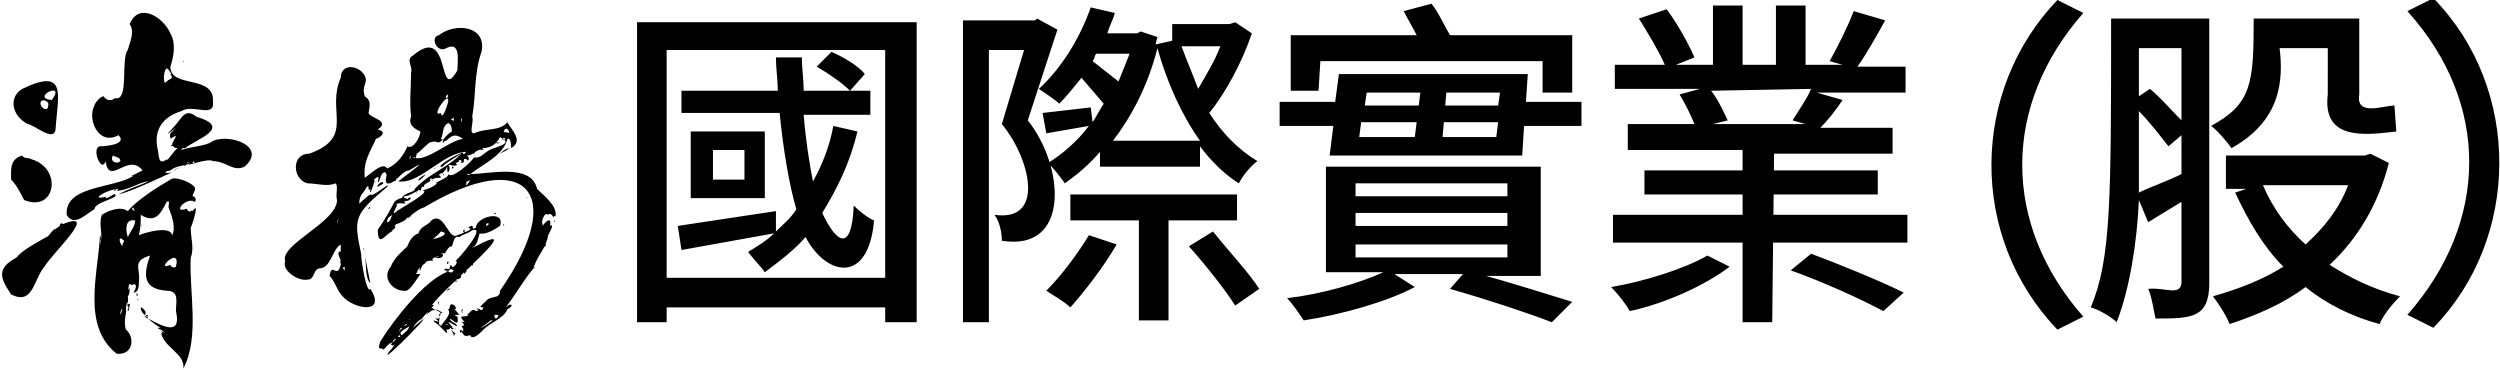 <svg width="135" height="20" viewBox="0 0 135 20" fill="#000" xmlns="http://www.w3.org/2000/svg">
<path d="M18.4,14.1c0-0.1-0.2-0.4-0.1-0.5c0,0.1,0.1-0.2,0.1,0.1c0,0,0-0.1,0-0.1c0,0,0,0,0,0.1c0-0.2,0-0.4,0-0.6
	c0,0.1,0,0.1,0,0.2c0-0.1,0-0.1,0-0.1c-0.5,0.3-0.5,1.3-1.2,1.3c-0.3,0.1-0.2,0.6-0.6,0.6c-0.5,0.1-1.4-0.5-1.2-1
	c-0.3-0.9,2.8-2.1,2.8-3.3c-0.1-0.3,0.1-0.8-0.1-0.9c-0.4,0.2-1,0-1.5,0c-0.8-0.2-0.9-1.6,0.1-1.6c2.5-0.9,0.9-2.3,1.7-4.1
	c0-0.8,1-0.7,1.3-0.1c0.2,0.4-0.2,0.5,0,1.1C20,5.4,20,5.6,19.9,6.1C20,6.4,21.1,6.5,20.4,7c0.5,0.1,0.2,0.4-0.1,0.5
	c-0.3,0.7-0.7,1.2-0.6,2.1c0.3-0.2,1-0.9,1.2-0.5c0.5-0.2,0.9-0.7,1.1-1.2c0.3,0.2,0.7-0.5,0.7-0.8C22.5,7,22,6.8,22.2,6.3
	c-0.1-0.8,0-1.6,0-2.4c0.1-0.3-0.3-0.7,0.1-0.9c2.1-1.8,1.3,2.7,2.4,0.8c0-0.5,0.2-1.6-0.6-1.2c-0.5,0.3-0.9-0.6-0.4-0.7
	c0.9-0.7,2.6-0.5,2.3,0.9c-0.4,1.1-0.3,2.4-0.5,3.5c0.1,0.3-0.2,0.9,0.1,0.9c0.6-0.3,1.4-0.1,1.8-0.6c0.2,0.4,0.9,1,0.2,1.4
	c0-0.1,0-0.6-0.2-0.5c-0.2,0.9-1.4,1.4-2,1.9c1,0,3.3-0.6,3.6,0.8c0.4,0.4,1.1,0.9,1,1.5c-0.1-0.1-0.1,0-0.1,0
	c0,0.2-0.1-0.3-0.3-0.1c-0.2-0.2-0.4,0.4-0.3,0.5c0,0,0,0,0,0.1c0.2-0.3,0.5-0.5,0.4,0c0.3-0.2-0.1,0.5-0.1,0.5
	c-0.1,0.7-0.6,1.1-0.8,1.8c0,0,0.1,0,0.1-0.1c-0.5,0.5-1.1,1.6-1.6,2.2c0.3-0.3,0.5-0.1,0.1,0.1c-0.2,0.5-0.9,0.7-1.3,1.1
	c0.1-0.1-0.6,0.7-0.7,0.3c-0.4,0.1-0.3,0-0.5-0.2c0,0,0,0.1,0,0.1c-0.1-0.1-0.1-0.3,0.1-0.1c0.1-0.2-0.2-0.3,0-0.3
	c0.2-0.1-0.3-0.3,0.1-0.2c-0.5-0.5,0.1-0.2,0.2-0.4c0,0-0.1,0-0.1,0c0.2-0.1,0.3-0.4,0.5-0.2c0.1-0.4,0.3,0.2,0.4-0.2c0,0,0,0,0,0
	c-0.3,0-0.1-0.1,0.1-0.3c0.3-0.4,0.8-0.1,0.8-0.6c3.7-5.3,1.4-7.8-4.1-4.5c-0.4,0.1-0.7,0.5-1,0.6c0.2,0-0.4,0.3-0.5,0.3
	c0,0,0,0-0.1,0.1c0.2,0.1-0.3,0.3-0.1,0.3c-0.3,0-0.8,1-0.8-0.1c0.3-0.4,0.7-1.1,0.9-1.5c0.2-0.2,0.5-0.3,0.8-0.1
	c-0.1,0.1-0.4,0-0.2,0.2c-0.2,0-0.4-0.1-0.6,0.1c0.4-0.3-0.2,0.5,0,0.4c0.2-0.2,2.1-1.2,1.5-1.2c0.3-0.1,0.6-0.2,0.8-0.4
	c-0.3,0,0.7-0.3,0.6-0.5c0.2,0.3,1.2-0.6,1.4-0.9c0.4,0.1,0.6-0.4,1.1-0.5c0.5-0.2,0.9-0.3,0.3-0.6c-0.2,0.4-0.5,0.6-1,0.6
	c0,0,0.1,0,0.1,0.1c-0.4-0.1-0.5,0.3-0.9,0.3c0.2,0.1,0.1,0.4,0,0.2c-0.3-0.1,0,0.2-0.3,0.2c0.1-0.2-0.2-0.2-0.1-0.1
	c-0.1,0.1-0.3,0.1-0.1,0.2c-0.2,0.1-0.3,0-0.5,0c0.1,0.1,0.1,0.3,0,0.4c-0.1,0,0-0.5-0.1-0.2c-0.1,0.2-0.3,0.2-0.1,0.4
	c-0.1-0.3-0.2-0.1-0.4,0c0,0,0,0,0,0c0.1-0.1,0.2,0,0.2,0.1c-0.2,0-0.3,0-0.5,0.1c0,0,0-0.1,0-0.1c0,0-0.1,0.1-0.1,0.1
	c0.2,0.1-0.4,0.2-0.3,0.4c-0.2-0.1-0.1,0.1-0.2,0.2c-0.1-0.1-0.2,0-0.1,0c-0.3,0.1-0.5,0.3-0.8,0.3c0.1,0.1-0.1,0.1-0.1,0.1
	c0.1-0.3,0.7-0.3,0.7-0.5c0.7-0.8,1.9-1.2,2.6-2C25,8.3,24,8.8,23.9,9C23.3,9.1,25.2,8,25,8.3c0.1,0.1,0.1-0.1,0.2-0.1
	c-1.2,0-2.5,1.7-3.6,1.6c0,0-0.1,0-0.1,0c0.5-0.4,1.9-1.4,0.6-0.6c-0.4,0-0.8,0.8-1.2,0.7c-0.2-0.2,0.1-0.4-0.1-0.6
	c-0.3,0-0.3,0.7-0.4,0.5c0.1-0.3,0-0.3-0.2-0.1c0,0.1,0.2,0.3,0,0.1c0,0.2-0.3,0.9-0.2,0.4c-0.2,0.2,0-0.3-0.2-0.1
	c-0.2,0.4-0.4,0.4-0.4,0.9c-0.1,0.1,0.4-0.4,0.6-0.5c0.1,0.2,1.2-0.8,0.9-0.4c-1.8,1.5-1.8,1.7-1.4,3.6c0,0.4,0.3,2.2,0.5,1.9
	c0.9,1.4-0.9,1.1-1.5,0.4c-0.3-0.3-0.4-0.8-0.7-1.1c0.1-0.8,0.4,0.2,0.6-0.6c0-0.1,0-0.2-0.1-0.1C18.4,14.1,18.4,14.1,18.4,14.1
	L18.4,14.1L18.4,14.1z M24.4,8.2L24.4,8.2c0.1,0,0.1-0.1,0.2-0.1C24.5,8.1,24.5,8.2,24.4,8.2L24.4,8.2z M26.5,17.3
	c-0.1,0.1-0.7,0.5-0.5,0.4C26.2,17.6,26.8,17.2,26.5,17.3L26.5,17.3z M24.2,5.5c0.1-0.7-1,0.9-0.4,0.6C23.9,6.6,24.2,5.5,24.2,5.5
	L24.2,5.5z M24.1,7.6c0,0-0.2,0-0.1,0.1c-0.3,0,0.2-0.5,0.4-0.6c0,0,0-0.5-0.2-0.4c0,0,0.1-0.1,0.1-0.1c-0.5,0.2-0.3,0.6-0.5,0.9
	c0,0,0,0,0,0c0,0,0.1,0,0.1,0c-0.2,0.4-0.4,0-0.6,0.2c0,0,0,0,0,0c0-0.2-0.6,0.5-0.8,0.6c-0.1,0.5,0,0.1-0.2,0.2
	c0.7,0.3,1.9-0.9,2.7-1C24.6,7.2,24.4,7.3,24.1,7.6L24.1,7.6z M27.2,7.1c0.1,0.1,0.2,0,0.3,0.1C27.5,7,27.3,6.8,27.2,7.1L27.2,7.1z
	 M20.9,12c0.2,0,0.2-0.3,0.3-0.4C21,11.7,20.9,11.8,20.9,12L20.9,12z M25.2,9.8c-0.1,0.4,0.1,0.1,0.2-0.1
	C25.3,9.8,25.2,9.8,25.2,9.8z M24.5,6.5c0-0.1,0-0.1,0-0.2c0,0.1-0.1,0.1-0.2,0.2C24.4,6.4,24.5,6.6,24.5,6.5z M26.8,17.2
	C27,17,26.9,17,26.7,17C26.7,17.1,26.7,17.2,26.8,17.2z M22.2,8.4c0,0-0.1,0.1-0.1,0.2C22.1,8.6,22.2,8.5,22.2,8.4z M24.2,5.1
	c0,0-0.2,0.1-0.1,0.2C24.2,5.3,24.2,5.1,24.2,5.1z M18.3,11.8c-0.1,0.1-0.1,0.2-0.1,0.3c0,0,0,0,0,0C18.2,12,18.3,11.8,18.3,11.8z
	 M25.7,16.8c0.1,0,0.2-0.1,0.1-0.1C25.7,16.7,25.7,16.8,25.7,16.8z M18.6,14.6C18.7,14.3,18.4,14.4,18.6,14.6L18.6,14.6z M27.1,7.5
	c0,0,0.1,0.1,0.2,0C27.3,7.5,27.2,7.4,27.1,7.5z M25.4,9.4c0,0-0.2,0-0.2,0C25.2,9.4,25.3,9.5,25.4,9.4z M24.9,6.6
	c0,0,0.1-0.2,0-0.2C24.9,6.4,24.9,6.5,24.9,6.6z M23.6,9.4c0,0-0.1,0-0.2,0C23.4,9.4,23.5,9.4,23.6,9.4z M26.7,7.1
	C26.7,7.1,26.7,7.1,26.7,7.1C26.6,7.1,26.7,7.1,26.7,7.1z M18.5,13.7C18.5,13.7,18.5,13.8,18.5,13.7C18.5,13.8,18.5,13.7,18.5,13.7z
	 M25.4,17.4C25.4,17.4,25.4,17.3,25.4,17.4C25.3,17.3,25.4,17.3,25.4,17.4z M23.6,9.3C23.6,9.3,23.7,9.4,23.6,9.3
	C23.7,9.4,23.7,9.4,23.6,9.3L23.6,9.3z M22.9,9.8C22.9,9.8,22.9,9.8,22.9,9.8C22.9,9.8,22.9,9.9,22.9,9.8z M25.8,17.1
	C25.8,17.1,25.7,17.1,25.8,17.1C25.7,17.2,25.7,17.2,25.8,17.1z M22.4,10.1C22.4,10.1,22.4,10.2,22.4,10.1
	C22.4,10.1,22.4,10.1,22.4,10.1z M21.8,10.9C21.8,10.8,21.8,10.8,21.8,10.9C21.8,10.8,21.8,10.8,21.8,10.9z M22,10.4
	C22,10.4,22,10.4,22,10.4C22,10.4,22,10.4,22,10.4z M24.4,8.8C24.4,8.8,24.5,8.8,24.4,8.8L24.4,8.8z M19.7,10.7
	C19.8,10.7,19.8,10.7,19.7,10.7C19.8,10.7,19.8,10.7,19.7,10.7z M26.9,17.1C26.9,17.1,26.9,17.1,26.9,17.1
	C27,17.1,27,17.1,26.9,17.1L26.9,17.1z M18.4,13.7C18.4,13.7,18.4,13.7,18.4,13.7C18.4,13.7,18.4,13.7,18.4,13.7z M18.4,13.6
	L18.4,13.6L18.4,13.6z M24,10.4L24,10.4L24,10.4L24,10.4z M25.8,17.1C25.8,17.1,25.8,17.1,25.8,17.1L25.8,17.1z M25.5,5.2L25.5,5.2
	L25.5,5.2z M25.4,6.9L25.4,6.9C25.4,6.9,25.4,6.9,25.4,6.9z M23.2,8.4L23.2,8.4L23.2,8.4z M23.8,9.2L23.8,9.2L23.8,9.2z M19.7,9.3
	L19.7,9.3L19.7,9.3z M20.3,7.6L20.3,7.6L20.3,7.6z M21.7,10.9L21.7,10.9L21.7,10.9z M26,16.5L26,16.5L26,16.5z M27.2,16.9L27.2,16.9
	L27.2,16.9z M25.3,17.5L25.3,17.5L25.3,17.5z M21.6,12C21.6,12,21.6,12,21.6,12L21.6,12z M23.9,9.2L23.9,9.2L23.9,9.2z M21.2,11.4
	L21.2,11.4L21.2,11.4z M23,8.6C23,8.6,23,8.6,23,8.6C23,8.6,23,8.6,23,8.6z M24.2,16.7c0.1,0,0.1-0.2,0.1-0.2
	c0.1-0.2,0.4,0.1,0.3,0.2c-0.3-0.2,0.4,0.4,0.1,0.3c0,0-0.3,0,0,0.1c0.1,0.6-0.2,0.2-0.4,0.1c0,0.2,0.3,0.2,0.4,0.4
	c-0.2,0-0.3-0.2-0.5-0.2c0.1,0.1,0.4,0.4,0.1,0.3c0,0.1-0.1,0.1-0.2,0.1c0.2,0.5-0.3-0.2-0.5-0.3c0.1,0,0.2,0.1,0.3,0.1
	c-0.2-0.1-0.4-0.1-0.5-0.3c0.3,0.1,0.4,0.1,0.1-0.1c0.1,0,0.1,0,0.2,0c0-0.2,0-0.3,0.2-0.3c-0.4-0.3-0.5-0.2-0.9,0.1
	c0,0,0.2-0.2,0.1-0.2c0.1,0,0.1,0,0.1-0.1c0.2-0.1-0.3,0.3-0.4,0.5c-0.2,0.1-0.4,0.3-0.5,0.5c2-1.8-2,2.3-1.3,1.3
	c0.1-0.1,0.2-0.2,0.3-0.4c-0.2,0.1,0,0.1-0.2,0c0.1-0.1,0.2-0.2,0.3-0.3c-0.1,0-0.2,0.1-0.2,0.2c-0.2,0-0.4,0.3-0.5,0.4
	c0,0,0,0,0-0.1c0,0.1-0.1,0-0.2,0c0,0,0.1,0,0.1,0c-0.3,0.1,0-0.4-0.1-0.3c0.8-1.3,2.4-3.3,3.6-3.8c0.1-0.2,0.2,0.2,0.4-0.1
	c-0.1-0.1-0.3,0-0.2-0.2c0-0.1,0.1-0.1,0.1,0c0.1,0.1,0.4-0.3,0.2-0.3c0.6-0.6,2.1-2.5,0.2-1.3c-0.3-0.1-0.3,0.3-0.4,0.5
	c-0.2,0-0.3,0.3-0.4,0.4c-0.1-0.1-0.3,0.1-0.1,0c0.1,0.2-0.2,0.3-0.4,0.2c0.7-0.2-0.4,0-0.1,0.2c-0.3-0.1-0.6,0.1-0.7,0.5
	c-0.1-0.1-0.1,0.1-0.1,0c-0.1,0.2-0.3,0.2,0.1,0.2c-0.3,0.4-0.6,1-0.9,0.9c-0.6,0-1.2-0.7-0.7-1.3c0.2-0.5,0.6-0.8,0.9-1.1
	c0.1-0.3,0.3-0.6,0.6-0.7c0.1-0.4,0.5-0.4,0.7-0.7c0.7-0.5,0.9,1.1,1.4,0.8c0.3-0.1,0.7-0.3,1-0.4c0-0.6,1.6-1,1.3-0.1
	c-0.3,0.2-0.8,0.5-1.1,0.4c-0.1,0.3-0.1,0.6-0.4,0.8c3.3-1.8-1.3,1.9-2.2,3.1c0.1-0.1,0.2,0,0,0.1c0.2,0.2,0.7,0.2,0.4,0.5
	c0.1,0.1-0.1,0.4,0.1,0.5C24.3,17,24.3,16.9,24.2,16.7z M22.5,14.7C22.8,14.5,22.7,14.3,22.5,14.7C22.5,14.7,22.5,14.7,22.5,14.7
	L22.5,14.7z M21.6,17.8c0.1,0,0.1-0.1,0.1-0.1C21.5,17.7,21.6,18.1,21.6,17.8z M21.8,17.6c0.1,0,0.2-0.1,0.2-0.1
	C21.9,17.5,21.9,17.5,21.8,17.6C21.8,17.6,21.9,17.6,21.8,17.6z M21.6,18.2L21.6,18.2C21.7,18,21.3,18.2,21.6,18.2z M21.7,18.1
	c0.1-0.1,0.4-0.3,0.4-0.5C22.1,17.7,21.4,17.9,21.7,18.1C21.7,18,21.7,18,21.7,18.1C21.7,18.1,21.7,18.1,21.7,18.1L21.7,18.1z
	 M23.4,12.9c0.2,0,1-0.3,0.4-0.4C23.7,12.7,23.1,13.1,23.4,12.9z M24.3,14.5c-0.1,0.1-0.3-0.1-0.3,0.1
	C24.1,14.6,24.3,14.7,24.3,14.5z M26.4,12.1C26.3,11.9,26.1,12.4,26.4,12.1L26.4,12.1z M23.7,16.5c0-0.1,0-0.1,0-0.2
	C23.6,16.3,23.7,16.4,23.7,16.5z M26.8,11.5c0,0-0.1,0-0.1,0C26.7,11.6,26.7,11.6,26.8,11.5z M24.2,17.5c0,0-0.1,0-0.1,0
	C24.1,17.5,24.1,17.6,24.2,17.5z M22.1,17.3C22.1,17.3,22.2,17.2,22.1,17.3C22.2,17.2,22.1,17.2,22.1,17.3z M23.4,16.4
	C23.4,16.4,23.3,16.4,23.4,16.4C23.4,16.4,23.4,16.4,23.4,16.4z M22.1,17.3L22.1,17.3L22.1,17.3C22.1,17.3,22.1,17.3,22.1,17.3z
	 M25.9,13.1L25.9,13.1L25.9,13.1z M22.7,14.4C22.7,14.4,22.8,14.4,22.7,14.4C22.7,14.4,22.7,14.4,22.7,14.4z M24.3,15.4L24.3,15.4
	L24.3,15.4z M23.9,16.4L23.9,16.4L23.9,16.4z M21.5,18.3C21.5,18.3,21.5,18.3,21.5,18.3L21.5,18.3z M25,12.7c0,0,0.1-0.2,0-0.2
	c0,0,0-0.1,0.1-0.1c-0.1,0.3,0.3,0.1,0.3-0.1c-0.2,0.1-0.1-0.1,0.1-0.1C25.7,12.5,25.1,12.6,25,12.7L25,12.7z M19.7,13.8
	c0.1,0.5,0.2,1,0.3,1.5C19.7,15,19.8,14.3,19.7,13.8L19.7,13.8z M20.7,9.9c-0.1,0.1-0.2,0.1-0.3,0.2C20.3,10,20.7,9.7,20.7,9.9z
	 M23,9.4C22.5,10,22.4,9.7,23,9.4L23,9.4z M24.6,18C24.6,18,24.6,18,24.6,18c-0.1,0.1-0.1,0.2-0.1,0.2c0-0.1,0-0.2-0.1-0.3
	c0,0,0.1,0,0.1,0C24.2,17.7,24.4,17.9,24.6,18z M27.5,8c-0.1,0.1-0.3,0.2-0.5,0.3C27.2,8.1,27.4,8,27.5,8L27.5,8z M24.7,15.1
	c0-0.1,0.1-0.2,0.2-0.2C24.9,15,24.9,15,24.7,15.1C24.8,15.1,24.8,15.1,24.7,15.1z M25,16.7C25,16.7,25,16.7,25,16.7
	c0,0.1-0.1,0.1,0,0.2C24.9,16.9,24.9,16.7,25,16.7z M22.1,11.7c0,0-0.2,0.2-0.2,0.1C22,11.8,22.1,11.8,22.1,11.7z M25.2,14.6
	c0,0.1-0.1,0.1-0.1,0.2C25,14.7,25.1,14.6,25.2,14.6z M24.4,17.7C24.7,17.8,24.2,17.8,24.4,17.7L24.4,17.7z M23,14.1
	c0,0.1-0.1,0.2-0.2,0.2C22.9,14.3,22.9,14.2,23,14.1z M27.2,12.1C27.3,12.2,27.1,12.2,27.2,12.1L27.2,12.1z M24.3,15.6
	c-0.1,0.1-0.2,0.1-0.2,0.1C24.1,15.7,24.3,15.5,24.3,15.6z M23.8,13.6c0,0-0.1,0-0.1,0C23.7,13.5,23.7,13.5,23.8,13.6z M19.6,13.4
	c0.1,0,0.1,0.2,0,0.3C19.7,13.6,19.7,13.5,19.6,13.4L19.6,13.4z M21.4,9.7C21.3,9.9,21.2,9.7,21.4,9.7L21.4,9.7z M24.2,14.1
	C24.3,14.3,24,14.3,24.2,14.1L24.2,14.1z M25.4,14.3c0,0,0.1-0.1,0.1-0.1C25.6,14.3,25.5,14.4,25.4,14.3z M23.4,13.8
	c-0.1,0.1-0.1,0.1-0.2,0.1c0,0,0,0,0,0C23.3,13.8,23.3,13.8,23.4,13.8z M19.7,11.4C19.7,11.4,19.9,11.2,19.7,11.4
	C19.8,11.4,19.8,11.4,19.7,11.4z M29.5,13.2c0,0-0.1,0.2-0.1,0.1C29.4,13.3,29.4,13.2,29.5,13.2z M25.4,14.4c0,0-0.1,0.1-0.1,0.1
	C25.3,14.4,25.3,14.4,25.4,14.4z M19.9,11.3C19.9,11.1,20.1,11.2,19.9,11.3L19.9,11.3z M24.5,15.2c0,0,0.2-0.1,0.2,0
	C24.6,15.2,24.6,15.2,24.5,15.2L24.5,15.2z M29.9,12c0,0,0-0.1,0.1-0.1C30,11.9,29.9,12,29.9,12z M22.2,10
	C22.2,10.1,22.2,10.1,22.2,10C22.1,10.1,22.2,10.1,22.2,10L22.2,10z M23.5,16.8C23.4,16.8,23.4,16.7,23.5,16.8
	C23.5,16.7,23.5,16.8,23.5,16.8z M22.1,11.7c0,0,0.1-0.1,0.1-0.1C22.2,11.7,22.2,11.7,22.1,11.7L22.1,11.7z M22.4,9.9
	C22.4,9.9,22.3,10,22.4,9.9C22.3,10,22.3,10,22.4,9.9z M20.2,11C20.2,11,20.2,10.9,20.2,11C20.3,10.9,20.2,11,20.2,11z M25,14.8
	C25,14.8,25,14.8,25,14.8C25.1,14.8,25,14.8,25,14.8z M26,9.2C25.9,9.2,25.9,9.2,26,9.2C25.9,9.2,26,9.2,26,9.2z M24.6,16.6
	C24.6,16.6,24.7,16.6,24.6,16.6C24.7,16.6,24.7,16.6,24.6,16.6z M29.2,10C29.2,10,29.2,10,29.2,10C29.2,10,29.3,10,29.2,10z
	 M24.2,13.3C24.3,13.3,24.2,13.4,24.2,13.3C24.2,13.3,24.2,13.3,24.2,13.3z M23.5,9.1C23.5,9.2,23.4,9,23.5,9.1L23.5,9.1z
	 M24.9,12.1C24.9,12.1,24.9,12.1,24.9,12.1C24.9,12.1,24.9,12,24.9,12.1z M21.7,12C21.7,12,21.6,12.1,21.7,12
	C21.6,12.1,21.7,12,21.7,12L21.7,12z M23,9.4C23,9.4,23,9.4,23,9.4C23,9.4,23,9.4,23,9.4L23,9.4z M26.7,15.9
	C26.7,15.9,26.7,15.9,26.7,15.9C26.6,15.9,26.7,15.9,26.7,15.9z M18.3,13.4C18.3,13.4,18.3,13.4,18.3,13.4
	C18.3,13.4,18.3,13.4,18.3,13.4z M24.6,17.8C24.6,17.8,24.6,17.8,24.6,17.8C24.6,17.8,24.6,17.8,24.6,17.8z M19.6,10.7
	C19.5,10.7,19.5,10.6,19.6,10.7C19.5,10.6,19.5,10.7,19.6,10.7z M28.5,10.7C28.5,10.7,28.4,10.7,28.5,10.7
	C28.4,10.7,28.4,10.6,28.5,10.7z M23,11.1L23,11.1C23.1,11.1,23,11.1,23,11.1z M24.6,17.8C24.5,17.7,24.6,17.7,24.6,17.8
	C24.6,17.7,24.6,17.7,24.6,17.8L24.6,17.8z M24.9,16.9L24.9,16.9C24.9,16.9,24.9,16.9,24.9,16.9z M19.6,10.5
	C19.5,10.5,19.6,10.5,19.6,10.5C19.6,10.5,19.6,10.5,19.6,10.5z M20.3,9.8C20.3,9.8,20.3,9.8,20.3,9.8C20.3,9.8,20.3,9.8,20.3,9.8z
	 M25.7,9.2C25.7,9.2,25.7,9.2,25.7,9.2C25.7,9.2,25.7,9.2,25.7,9.2z M23.4,10.8C23.4,10.8,23.4,10.9,23.4,10.8
	C23.4,10.9,23.3,10.9,23.4,10.8z M23.9,13.5C23.9,13.5,23.9,13.5,23.9,13.5L23.9,13.5z M20.9,18.7C20.9,18.7,20.9,18.8,20.9,18.7
	C20.9,18.7,20.9,18.7,20.9,18.7z M23.6,16.7C23.6,16.7,23.5,16.7,23.6,16.7C23.6,16.7,23.6,16.7,23.6,16.7z M23.8,10.5
	C23.8,10.5,23.8,10.6,23.8,10.5C23.8,10.6,23.8,10.5,23.8,10.5z M19.4,11.5C19.4,11.5,19.4,11.5,19.4,11.5L19.4,11.5z M29.1,14
	L29.1,14C29.1,14,29.1,14,29.1,14L29.1,14z M23,14.1C23,14.1,23,14.1,23,14.1C23.1,14.1,23,14.1,23,14.1z M29,14.2
	C29,14.2,29,14.2,29,14.2C28.9,14.2,29,14.2,29,14.2z M28.6,14.9C28.6,14.9,28.6,14.9,28.6,14.9L28.6,14.9L28.6,14.9z M24.3,15.6
	C24.3,15.6,24.3,15.5,24.3,15.6L24.3,15.6z M21.2,18.5C21.2,18.5,21.2,18.5,21.2,18.5L21.2,18.5z M21.4,9.7
	C21.4,9.7,21.4,9.6,21.4,9.7L21.4,9.7z M22.5,9.9L22.5,9.9C22.4,9.9,22.4,9.9,22.5,9.9L22.5,9.9z M25.3,12.4
	C25.3,12.4,25.3,12.4,25.3,12.4C25.3,12.4,25.3,12.4,25.3,12.4z M25,12.7C25,12.7,25,12.7,25,12.7L25,12.7z M28.5,10.4
	C28.5,10.4,28.5,10.4,28.5,10.4C28.5,10.4,28.5,10.4,28.5,10.4z M25.4,11.9L25.4,11.9L25.4,11.9L25.4,11.9z M29.1,14.1L29.1,14.1
	C29.1,14.1,29.1,14.1,29.1,14.1L29.1,14.1z M24.6,18C24.6,18,24.6,18,24.6,18C24.6,18,24.6,18,24.6,18z M17.9,14.8
	C17.9,14.8,17.8,14.8,17.9,14.8C17.8,14.8,17.9,14.8,17.9,14.8z M22.1,10.8c-0.2,0,0-0.2,0.1-0.1C22.2,10.7,22.2,10.7,22.1,10.8
	L22.1,10.8z M25.5,8.2c0.1,0,0.2,0,0.1,0.1C25.5,8.3,25.5,8.3,25.5,8.2L25.5,8.2z M27,7.7c0,0-0.2,0.1-0.2,0
	C26.8,7.7,26.9,7.7,27,7.7z M26.3,8C26.3,8,26.2,8,26.2,8C26.2,8,26.2,8,26.3,8z M24.5,9c0,0,0,0.1-0.1,0.1C24.4,9,24.4,9,24.5,9z
	 M23.4,9.7C23.4,9.7,23.4,9.7,23.4,9.7C23.4,9.8,23.3,9.8,23.4,9.7z M23.4,9.8C23.4,9.8,23.4,9.8,23.4,9.8
	C23.4,9.8,23.4,9.8,23.4,9.8z M22.4,10.5C22.4,10.5,22.3,10.5,22.4,10.5C22.3,10.5,22.3,10.5,22.4,10.5z M26,8.1
	C26,8.1,25.9,8.1,26,8.1C25.9,8,26,8.1,26,8.1z M22.7,10.1L22.7,10.1C22.8,10.1,22.8,10.2,22.7,10.1C22.7,10.2,22.7,10.2,22.7,10.1
	L22.7,10.1z M26,8.1C26,8.1,26,8.1,26,8.1C26,8.2,26,8.2,26,8.1z M23.1,9.9C23.1,9.9,23.1,9.9,23.1,9.9C23.1,10,23.1,9.9,23.1,9.9z
	 M22.5,10.4C22.5,10.5,22.4,10.4,22.5,10.4L22.5,10.4z M22.4,8.3C22.6,7.9,22.8,8.2,22.4,8.3L22.4,8.3z M22.8,7.8
	C22.8,7.8,22.8,7.9,22.8,7.8C22.7,8.1,22.7,8,22.8,7.8z M23.1,7.6C23.2,7.6,23,7.7,23,7.8C23,7.7,23.1,7.6,23.1,7.6L23.1,7.6z
	 M23.8,7.4C23.8,7.4,23.8,7.3,23.8,7.4C23.8,7.3,23.8,7.4,23.8,7.4z M24.1,7.6C24.1,7.6,24.2,7.5,24.1,7.6
	C24.2,7.6,24.1,7.6,24.1,7.6z M24,6.9L24,6.9C24,6.9,24,6.9,24,6.9z M24,7.1C24,7.1,24,7.1,24,7.1C24,7.2,24,7.2,24,7.1z M24,6.8
	L24,6.8L24,6.8L24,6.8z M22.4,8.3C22.4,8.3,22.4,8.3,22.4,8.3C22.4,8.3,22.4,8.3,22.4,8.3z M26.5,17.2L26.5,17.2
	C26.6,17.3,26.5,17.3,26.5,17.2z M9.2,7.2C9.2,7.2,9.4,7,9.5,6.9C8.6,7.6,9.3,7,9.6,6.6c0.3-0.4,0.5-0.7,1-0.3c2,0.6,0,1.2-0.6,1.7
	c0,0-0.1,0-0.1,0c0,0-0.1,0-0.1,0.1c0.5-0.2,1.4-0.2,1.7-0.5C12.6,7.2,14.4,8,13.2,9c-0.6,0.3-1-0.3-1.7-0.3
	c-0.3-0.2-1.7,0.4-1.2,0.1C9.9,9,9.6,8.9,9.2,9.2c0,0,0,0,0,0C8.7,9.3,9,9.4,9.3,9.3c-0.9,0.4-2.1,1-2.9,1.2C6.9,10.2,7.6,10,8,9.8
	c-0.4,0-1.1,0.5-1.7,0.5c0,0,0,0,0.1-0.1c-0.6,0-1.7,0.7-0.6,0.4c-0.1,0-0.1,0.1-0.1,0.1c0.2,0,0.5-0.3,0.5-0.2
	c0.3,0.2-1.1,0.4-1.1,0.8c-0.4,0.2-1.1,1-1.5,0.3C3.5,10,6.1,10.2,7.2,9.5c0,0-0.1,0-0.1,0c0.2-0.1,0.4-0.2,0.6-0.3
	c-0.8-1-1.8,0.9-2-0.5C5.5,9.4,4.9,8,5.4,7.9c0.3,0,1.5-0.1,1-0.6C5.3,7.9,4.7,6.4,5.1,5.7c0-0.1,0.3-0.5,0.5-0.5
	C5.7,5.4,6,5.5,6.2,5.3C7,5.5,6.5,3.2,6.9,2.7c0.1-0.4,0.4-1,0.1-1.4c0.5-1.2,1.8-0.4,2.2,0.5c0.3,0.5,0.2,1.2,0,1.8
	c0,1.2,2.4,0.4,2.3,1.9c0.1,0.9-1.1,0.1-1.7,0.5c-1,0.3-1.5,1-1.3,2c0.1,0.3,0,1,0.5,0.6C9,8.8,9.4,8.1,9.6,8C9.3,8,9.4,7.8,9.2,7.9
	c0,0,0.1-0.1,0.1-0.1c0-0.2,0.5-0.7-0.1-0.3c0-0.1,0.1-0.1,0.1-0.1C9.1,7.5,9.2,7.3,9.2,7.2z M10.1,8.8c0,0,0.1,0,0.1,0
	C10.2,8.8,10.1,8.7,10.1,8.8z M9,3.7c-0.2,0.1-0.2,1,0,0.7C9.2,4.2,9.4,4.3,9.2,4c0,0,0.1,0,0.1,0.1C9.2,3.9,9.1,3.7,9,3.7z
	 M6.5,8.7c0-0.2-0.2-0.2-0.4-0.3C5.9,8.7,6.3,8.9,6.5,8.7z M8.3,9.6c0,0-0.1,0-0.1,0.1C8.1,9.6,8.2,9.6,8.3,9.6z M10.4,8.8
	c0,0,0.1,0,0.1,0C10.5,8.7,10.4,8.7,10.4,8.8z M9.8,8.4C9.8,8.4,9.8,8.5,9.8,8.4L9.8,8.4z M10.3,8.7L10.3,8.7
	C10.3,8.7,10.3,8.7,10.3,8.7z M10.5,8.6C10.5,8.6,10.5,8.6,10.5,8.6L10.5,8.6z M8,17.2c0.9,0.5,1.8,0.9,1.5-0.4
	c0-0.5,0.2-1.1-0.5-1.1c-1.4-0.1-1.2-1-0.9-1.9c-1,0.3-0.5,0.7-0.6,1.4c0,0.2,0,0.6-0.3,0.6c0.1-0.1,0.3-0.6-0.1-0.4
	c-0.2-0.3-0.2,0.6-0.1,0.1c0,0.2,0,0.4-0.1,0.5c0.1,0.4-0.3,1.2-0.1,1.8c0.5,0.4,0.4,1.4-0.5,1.3c-1.9-1.5-1-4.3-0.9-6.4
	c0.1,0.2,0,0.3,0,0.5c0.2-0.6-0.1-1,0.1-1.6c0.3-0.2,1-0.5,1.4-0.2c0.5-0.6,1.6-1.3,2.3-1.7c0.2-0.2,1,0.1,1.2,0.3
	c0.3,0.2,0,0.4,0,0.6c0.2,0,0.2,0.3,0.1,0.3c-0.4-0.3-1.2,0.6-0.5,0.4c0.1-0.1,0.1,0.1,0.2,0.1c0.1,0.1,0.1-0.1,0.2,0
	c0.4-0.6,0,0.7-0.1,0.9c0,0.6,0.2,1.1,0,1.6c-0.1,1.8,0.5,4.3-0.4,6C10,19.1,8.9,18.8,8.7,18c0.1,0,0.1,0,0-0.1c0.1,0,0.1,0,0.2,0.1
	c-0.1-0.2-0.3-0.2-0.4-0.3c0.1,0,0.2,0,0.3,0.1C8.5,17.6,8.2,17.4,8,17.2L8,17.2z M6.9,16.7C6.9,17,7,16.6,7,16.5
	c0.1-0.3-0.2,0.2-0.1-0.3c0,0.1,0,0.1,0,0.1c-0.1,0.1-0.1,0.4-0.1,0.5c0.1-0.1,0-0.2,0.1-0.3C7,16.7,6.9,16.6,6.9,16.7z M6.6,16.6
	c0,0.1-0.1,0.2-0.1,0.3c0,0,0,0,0,0c0,0,0,0,0,0.1C6.6,16.8,6.6,16.7,6.6,16.6L6.6,16.6L6.6,16.6z M7.6,11.6c0,0.4,0,0.7-0.1,1.1
	c0.5-0.2,1.7-0.5,1.8,0c0.2-0.4,0-1-0.2-1.5c0-0.2,0.1-0.4-0.1-0.3C8.7,11.5,8.4,12.1,7.6,11.6z M6.9,12.8c0.2-0.4,0.4-0.6,0.4-0.9
	C6.7,11.8,6.8,12.5,6.9,12.8z M9.5,14.4c0.3-1.2-1.2,0.3-0.3-0.1C9.2,14.4,9.4,14.5,9.5,14.4z M6.7,13c-0.3-0.3-0.3,0-0.1,0.3
	C6.6,13.1,6.7,13.1,6.7,13z M7.3,11.4c0,0-0.1-0.1-0.1-0.2C7,11.3,7.3,11.4,7.3,11.4z M6.9,17.1C6.9,17.1,6.9,17,6.9,17.1
	C6.9,17,6.9,17,6.9,17.1z M6.9,17.1C6.9,17.1,6.9,17.1,6.9,17.1L6.9,17.1z M7.6,12.2C7.6,12.2,7.6,12.2,7.6,12.2
	C7.7,12.2,7.7,12.1,7.6,12.2z M7.1,15.6C7.1,15.6,7.1,15.6,7.1,15.6L7.1,15.6z M3.4,12.1C3.4,12.1,3.3,12.1,3.4,12.1
	c2-0.8-0.6,1.6-1,2.3c-0.6,0.7-0.6,2.1-1.8,1.5c-0.6-0.9-0.8-1.4,0.3-2c0.3-0.4,1.1-0.8,1.6-1.1c0.1,0,0.2-0.2,0.4-0.4
	c0.1,0,0.5-0.3,0.3-0.3C3.3,12.1,3.3,12,3.4,12.1L3.4,12.1z M1.5,6.7C0.7,6.3,0.4,5.3,1.2,4.8C3.7,3.6,3.1,5.2,3,7
	C2.9,7.7,1.8,6.7,1.5,6.7L1.5,6.7z M2.8,5.4C3.6,4.3,1.6,5.3,2.8,5.4L2.8,5.4z M2.6,5.7c0.1-0.2-0.3-0.4-0.4-0.2
	C2.1,5.8,2.6,6.1,2.6,5.7L2.6,5.7z M1.7,8.6c1.7,0.5,1.3,2.9-0.4,2.2C1.1,10.4,0.9,10,0.6,9.7c0-0.5-0.1-1.1,0.6-1.3
	C1.3,8.6,1.6,8.5,1.7,8.6z M7.8,17c-0.1-0.1-0.2-0.2-0.2-0.4C7.7,16.6,8,16.9,7.8,17z M9.4,9.2c0-0.1,0.3-0.1,0.4-0.2
	C9.7,9.1,9.5,9.1,9.4,9.2z M7.4,15.8C7.5,16.1,7.3,16,7.4,15.8L7.4,15.8z M8,17.2c-0.1,0-0.2-0.1-0.2-0.2C7.8,17.1,8,17.1,8,17.2
	L8,17.2z M7.8,17C7.9,17,8,17,8,17.1C7.9,17.1,7.9,17,7.8,17z M9.9,8.9c0,0,0.1-0.1,0.1,0C10.1,8.9,10,9,9.9,8.9z M6.3,10.2
	c0,0-0.1,0.1-0.1,0.1C6.1,10.3,6.2,10.2,6.3,10.2z M7.4,16.1c0,0,0,0.1,0.1,0.1C7.5,16.3,7.5,16.2,7.4,16.1
	C7.4,16.2,7.4,16.1,7.4,16.1z M9.1,7.3C9,7.4,9.1,7.3,9.1,7.3C9.1,7.3,9.2,7.3,9.1,7.3z M9.9,3.3C10,3.3,9.9,3.4,9.9,3.3
	C9.9,3.4,9.9,3.4,9.9,3.3z M7.5,15.9L7.5,15.9C7.5,16,7.5,15.9,7.5,15.9z M10.3,10.9C10.3,10.9,10.2,10.9,10.3,10.9
	C10.3,10.9,10.3,10.9,10.3,10.9z M5.7,12.3C5.7,12.3,5.7,12.3,5.7,12.3C5.7,12.3,5.7,12.3,5.7,12.3z M9.7,9C9.7,9,9.7,9,9.7,9
	C9.7,9,9.7,9,9.7,9z M7.5,16.4C7.5,16.4,7.5,16.4,7.5,16.4C7.5,16.4,7.5,16.4,7.5,16.4L7.5,16.4z M3.4,12.1L3.4,12.1
	C3.4,12.1,3.4,12,3.4,12.1L3.4,12.1z M8.2,17.2L8.2,17.2C8.2,17.2,8.2,17.2,8.2,17.2z M8.9,8.4C8.9,8.4,8.9,8.4,8.9,8.4
	C9,8.4,8.9,8.4,8.9,8.4L8.9,8.4z M10.1,9L10.1,9C10.1,9,10.1,9,10.1,9z M9.8,9C9.8,9,9.8,9,9.8,9L9.8,9C9.8,9,9.8,9,9.8,9z
	 M6.1,10.3L6.1,10.3C6.1,10.4,6.1,10.4,6.1,10.3z M6.1,10.3L6.1,10.3L6.1,10.3L6.1,10.3z M9.9,2.8C9.9,2.8,9.9,2.8,9.9,2.8L9.9,2.8z
	 M10.4,10.9C10.4,10.9,10.4,10.9,10.4,10.9L10.4,10.9z M10.4,10.8C10.4,10.8,10.4,10.9,10.4,10.8C10.4,10.9,10.4,10.8,10.4,10.8z
	 M7.6,15.8C7.5,15.8,7.5,15.8,7.6,15.8L7.6,15.8z M10.4,10.8C10.4,10.8,10.4,10.8,10.4,10.8C10.4,10.8,10.4,10.9,10.4,10.8
	L10.4,10.8z M5.5,10.8L5.5,10.8L5.5,10.8L5.5,10.8L5.5,10.8z M8.3,17.6C8.3,17.6,8.3,17.6,8.3,17.6L8.3,17.6z M8.3,17.6
	C8.3,17.6,8.4,17.6,8.3,17.6C8.4,17.6,8.4,17.6,8.3,17.6z M8.4,17.6C8.4,17.6,8.4,17.6,8.4,17.6C8.5,17.7,8.4,17.6,8.4,17.6z
	 M8.5,17.7C8.5,17.7,8.5,17.7,8.5,17.7C8.5,17.6,8.5,17.6,8.5,17.7z M5.8,10.4c0,0-0.1,0-0.1,0C5.7,10.4,5.8,10.4,5.8,10.4z
	 M5.8,10.5C5.8,10.5,5.8,10.5,5.8,10.5L5.8,10.5z M5.8,10.4C5.8,10.5,5.8,10.4,5.8,10.4C5.8,10.4,5.8,10.4,5.8,10.4z M9.1,4
	C9.1,4,9.1,4,9.1,4C9.1,4,9.1,4,9.1,4z M9.1,3.9L9.1,3.9C9.1,3.9,9.1,3.9,9.1,3.9z M49.5,1.2v16.2h-1.7v-0.8H36v0.8h-1.6V1.2H49.5z
	 M47.8,15V2.7H36V15H47.8z M36.8,13.5l-0.2-1.3l5.3-0.8l0,1.1c0.4-0.4,0.8-0.7,1.1-1.2c-0.4-1.4-0.7-3.2-0.9-5.2h-5.3V4.9H42
	c0-0.6-0.1-1.2-0.1-1.8h1.4c0,0.6,0.1,1.2,0.1,1.8h2.5c-0.4-0.4-1.1-0.9-1.8-1.3l0.8-0.8c0.7,0.3,1.5,0.8,1.8,1.2l-0.8,0.9h1.1v1.3
	h-3.6c0.1,1.3,0.3,2.6,0.5,3.6c0.5-0.9,0.9-1.9,1.1-3l1.3,0.3h0c-0.4,1.7-1.1,3.1-1.9,4.4c0.8,1.7,1.6,2.1,1.7-0.4
	c0.3,0.3,0.8,0.7,1.1,0.8c-0.3,3.5-2.6,3-3.7,0.9c-0.6,0.7-1.4,1.3-2.2,1.9c-0.2-0.3-0.7-0.8-0.9-1.1c0.5-0.3,1-0.6,1.4-1L36.8,13.5
	z M41.3,7.1v3.6h-4V7.1H41.3z M40.2,8.1h-1.7v1.6h1.7V8.1z M55.5,6.5c2,2.5,2.3,7.1-1.4,6.5c0-0.4-0.1-1-0.4-1.4
	c2.8,0.4,1.9-3.1,0.4-4.9l1.2-4h-1.9v14.7H52V1.1h3.9L56,1l1.1,0.6L55.5,6.5z M58.4,4.2c-0.4,0.5-0.8,1-1.2,1.4
	C57,5.4,56.4,5,56.1,4.8c1.2-1.1,2.2-2.7,2.8-4.4l1.3,0.3c-0.1,0.4-0.3,0.7-0.4,1.1h1.6l0.2-0.1L62.5,2l-0.1,0.4l0.9-0.2V1.3h3.1
	l0.3-0.1l0.9,0.6c-0.5,1.5-1.4,3.2-2.3,4.3c0.7,1.1,1.6,2,2.6,2.6c-0.4,0.3-0.8,0.8-1,1.2c-0.8-0.5-1.5-1.2-2.1-2V9h-5.4V8.2
	c-0.6,0.7-1.2,1.2-1.9,1.7c-0.2-0.3-0.6-0.8-0.9-1.1c0.8-0.5,1.6-1.2,2.2-2l-2.3,0.4l-0.2-1.1l2.6-0.3l0.1,0.8
	c0.2-0.3,0.4-0.7,0.6-1L58.4,4.2z M60.3,13.2c-0.7,1.2-1.7,2.5-2.5,3.4c-0.3-0.3-1-0.7-1.3-0.9c0.8-0.8,1.7-2,2.3-3L60.3,13.2
	L60.3,13.2z M63.1,11.9v5.4h-1.6v-5.4h-3.7v-1.4h9v1.4H63.1L63.1,11.9z M60.4,4.4c0.2-0.5,0.4-1,0.6-1.5h-1.8
	C59.1,3,59.1,3.2,59,3.3L60.4,4.4z M64.8,7.6c-1-1.4-1.8-3.2-2.3-5c-0.5,2-1.4,3.7-2.4,5H64.8z M63.8,2.5c0.3,0.8,0.6,1.5,0.9,2.3
	c0.4-0.7,0.9-1.5,1.2-2.3H63.8L63.8,2.5z M65.5,12.5c0.8,1,2,2.3,2.5,3.1l-1.3,0.9c-0.5-0.8-1.6-2.2-2.5-3.2L65.5,12.5L65.5,12.5z
	 M85.4,5.5v1.3h-3.1l-0.1,1.6H71.8L72,6.8h-2.9V5.5h3L72.3,4h10.2l-0.1,1.5H85.4L85.4,5.5z M79.9,14.8c1.8,0.5,3.7,1.1,5,1.5
	l-1.1,1.1c-1.3-0.5-3.4-1.2-5.5-1.8l0.7-0.8h-3.7l1.1,0.7c-1.5,0.8-4,1.5-6,1.8c-0.2-0.3-0.6-0.9-0.9-1.2c1.8-0.2,3.9-0.8,5.2-1.4
	h-3.1V9h11.6v5.9H79.9L79.9,14.8z M71.2,4.9h-1.5V1.9h6.8C76.3,1.5,76,1,75.8,0.6l1.5-0.4c0.4,0.5,0.7,1.2,1,1.7h6.6V5h-1.6V3.3h-12
	L71.2,4.9L71.2,4.9z M73.2,10.6h8.2V9.9h-8.2V10.6z M73.2,12.2h8.2v-0.7h-8.2V12.2z M73.2,13.9h8.2v-0.7h-8.2V13.9z M73.5,6.6
	l-0.1,0.8h3l0.3-2.4h-2.9l-0.1,0.7h7.2l0.1-0.7h-2.9l-0.2,2.4h2.9h0l0.1-0.8H73.5z M93.4,14.4c-1.3,1-3.5,2-5.4,2.4
	c-0.2-0.4-0.7-1-1-1.3c1.8-0.3,4-1,5.2-1.7L93.4,14.4L93.4,14.4z M88.8,10.5V9.2l12.6,0v1.3L88.8,10.5z M87.1,13.1v-1.5l15.9,0l0,0
	v1.5H87.1z M95.7,17.4h-1.6V8.1h-6.2V6.7h3.6c-0.2-0.5-0.5-1.1-0.8-1.6l1.1-0.3h-4.6V3.5h2.7C89.6,2.8,89,1.8,88.5,1L90,0.5
	c0.6,0.8,1.2,1.9,1.5,2.6l-1,0.4h2V0.3h1.6v3.2h1.8V0.3h1.6v3.2h2l-0.7-0.2c0.4-0.7,1-1.9,1.3-2.7l1.7,0.5c-0.5,0.9-1,1.8-1.5,2.5
	h2.6v1.4h-4.8l1.4,0.4c-0.4,0.6-0.8,1.1-1.2,1.5h3.9v1.4h-6.4L95.7,17.4z M92.4,4.9c0.4,0.5,0.7,1.2,0.9,1.6l-0.8,0.2h5l-0.7-0.2
	c0.3-0.5,0.8-1.2,1-1.7L92.4,4.9L92.4,4.9z M97.8,13.7c1.6,0.6,3.8,1.5,5,2.1l-1.1,1c-1.1-0.6-3.3-1.6-5-2.2L97.8,13.7z M111.1,0
	l1.4,0.7c-4.4,5-4.4,11.4,0,16.4l-1.4,0.7C106.3,12.8,106.4,4.9,111.1,0z M119.3,15.3c0,1.9-1,1.9-2.9,1.9c-0.1-0.4-0.2-1.2-0.4-1.6
	c0.9-0.1,1.7,0.4,1.8-0.3v-4.4L116,12l-0.5-1.2c-0.1,2.3-0.5,4.8-1.2,6.6c-0.3-0.3-1-0.7-1.4-0.8C114,14,114,10.8,114,1h5.3
	L119.3,15.3L119.3,15.3z M115.5,10.4c0.6-0.3,1.5-0.6,2.3-1V7.3l-0.7,0.6c-0.4-0.5-1-1.3-1.6-1.9C115.5,6,115.5,9.4,115.5,10.4z
	 M115.5,2.6v2.6l0.6-0.4c0.6,0.5,1.2,1.2,1.7,1.7V2.6H115.5z M129,8.8c-0.6,2.3-1.7,4.1-3.2,5.5c1.1,0.7,2.3,1.3,3.8,1.7
	c-0.4,0.4-0.9,1-1.1,1.5c-1.5-0.4-2.9-1.1-4-2c-1.2,0.9-2.6,1.5-4.1,2c-0.2-0.5-0.6-1.1-0.9-1.5c1.4-0.4,2.7-0.9,3.8-1.6
	c-1.1-1.1-1.9-2.5-2.6-4l0.6-0.2h-1.1V8.4h7.5l0.3-0.1L129,8.8L129,8.8z M120.5,8c-0.2-0.3-0.8-1-1.1-1.2c2.2-1.2,2.3-2.3,2.3-5.8
	h5.7v4.1c-0.2,1.2,1.3,0.6,1.9,0.6l0.1,1.4c-1.7,0.2-4,0.5-3.7-2V2.6h-2.6C123.3,4.3,123.2,6.5,120.5,8z M122.2,10
	c0.5,1.2,1.3,2.3,2.3,3.2c1-0.9,1.8-1.9,2.3-3.2H122.2z M131.4,17.7L130,17c4.4-5,4.5-11.4,0-16.4l1.4-0.7
	C136.2,4.8,136.1,12.9,131.4,17.7z"/>
</svg>
